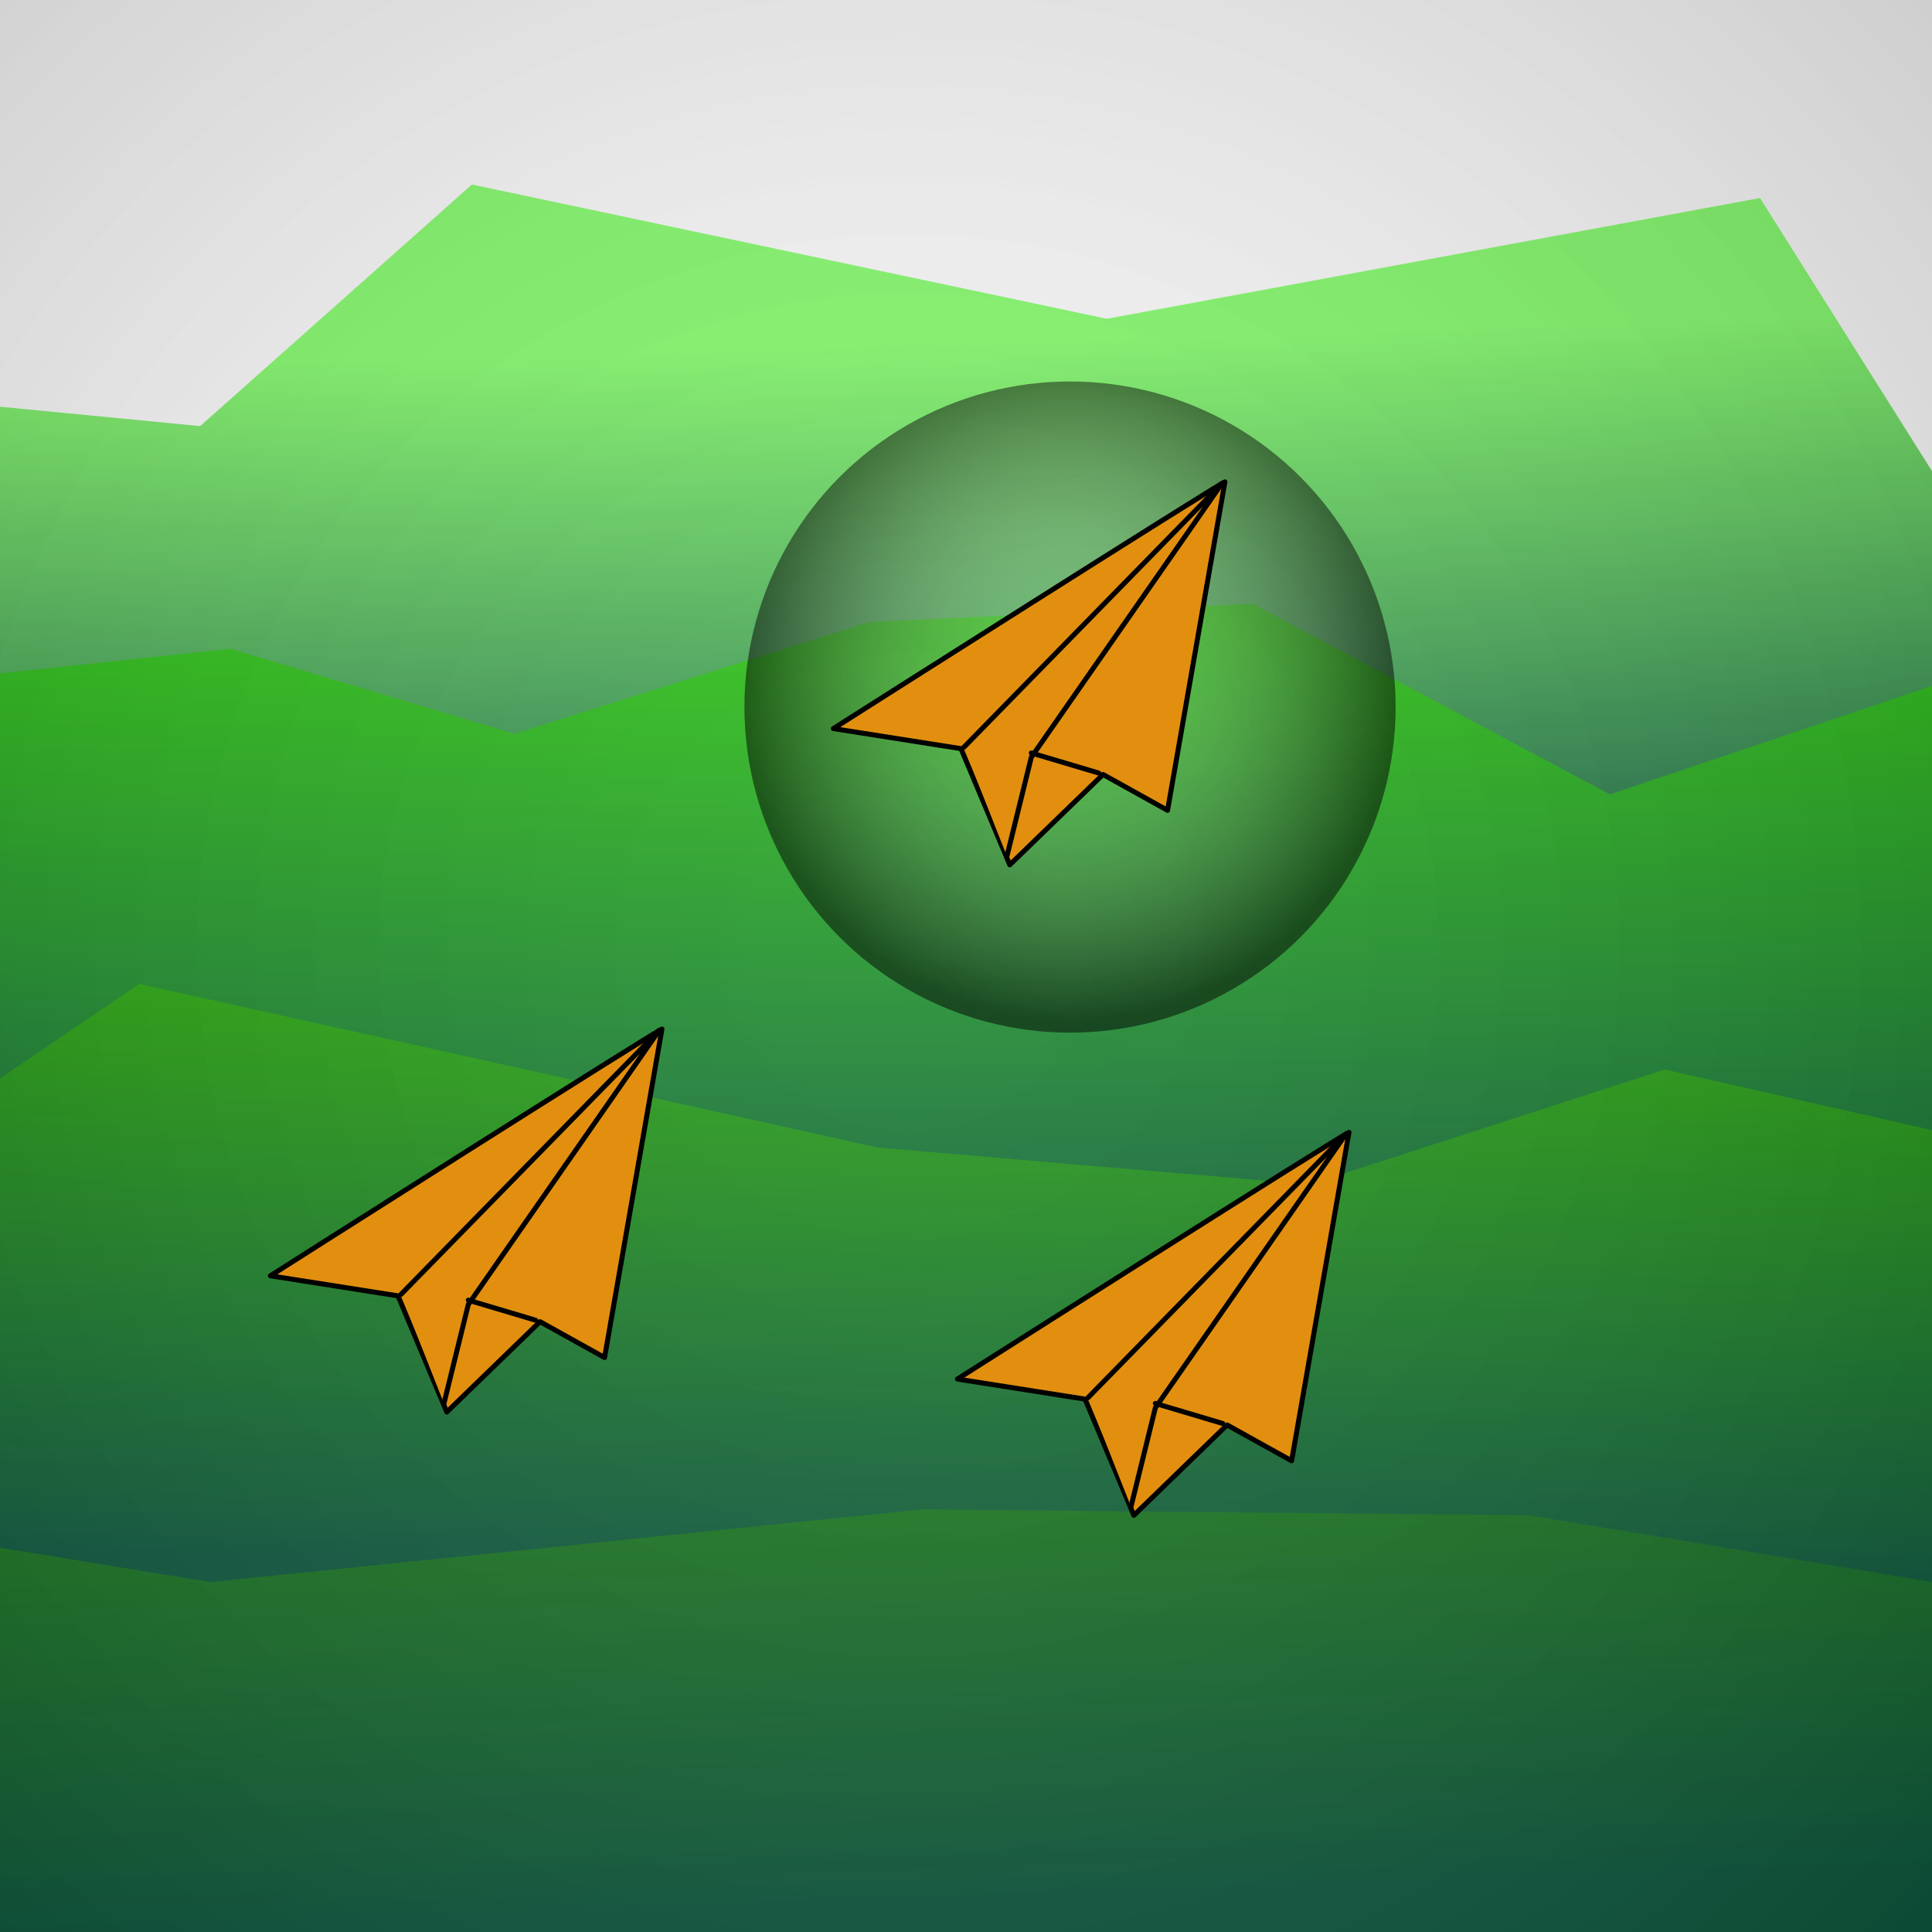 <?xml version="1.0" encoding="UTF-8" standalone="no"?>
<!-- Created with Inkscape (http://www.inkscape.org/) -->

<svg
   xmlns:dc="http://purl.org/dc/elements/1.1/"
   xmlns:cc="http://creativecommons.org/ns#"
   xmlns:rdf="http://www.w3.org/1999/02/22-rdf-syntax-ns#"
   xmlns:svg="http://www.w3.org/2000/svg"
   xmlns="http://www.w3.org/2000/svg"
   xmlns:xlink="http://www.w3.org/1999/xlink"
   xmlns:sodipodi="http://sodipodi.sourceforge.net/DTD/sodipodi-0.dtd"
   xmlns:inkscape="http://www.inkscape.org/namespaces/inkscape"
   width="180mm"
   height="180mm"
   viewBox="0 0 180 180"
   version="1.1"
   id="svg8"
   inkscape:version="0.92.5 (2060ec1f9f, 2020-04-08)"
   sodipodi:docname="logo2_3.svg"
   inkscape:label="shadow">
  <defs
     id="defs2">
    <linearGradient
       inkscape:collect="always"
       id="linearGradient955">
      <stop
         style="stop-color:#ffffff;stop-opacity:0.082"
         offset="0"
         id="stop951" />
      <stop
         style="stop-color:#000000;stop-opacity:0.499"
         offset="1"
         id="stop953" />
    </linearGradient>
    <linearGradient
       inkscape:collect="always"
       id="linearGradient4707">
      <stop
         style="stop-color:#ffffff;stop-opacity:0.144"
         offset="0"
         id="stop4703" />
      <stop
         style="stop-color:#000000;stop-opacity:0.256"
         offset="1"
         id="stop4705" />
    </linearGradient>
    <linearGradient
       id="linearGradient4681"
       inkscape:collect="always">
      <stop
         id="stop4677"
         offset="0"
         style="stop-color:#035337;stop-opacity:0.98" />
      <stop
         id="stop4679"
         offset="1"
         style="stop-color:#81ff67;stop-opacity:1" />
    </linearGradient>
    <linearGradient
       id="linearGradient4675"
       inkscape:collect="always">
      <stop
         id="stop4671"
         offset="0"
         style="stop-color:#035337;stop-opacity:0.98" />
      <stop
         id="stop4673"
         offset="1"
         style="stop-color:#1da300;stop-opacity:1" />
    </linearGradient>
    <linearGradient
       id="linearGradient4669"
       inkscape:collect="always">
      <stop
         id="stop4665"
         offset="0"
         style="stop-color:#035337;stop-opacity:0.98" />
      <stop
         id="stop4667"
         offset="1"
         style="stop-color:#188500;stop-opacity:1" />
    </linearGradient>
    <linearGradient
       inkscape:collect="always"
       id="linearGradient4655">
      <stop
         style="stop-color:#035337;stop-opacity:0.98"
         offset="0"
         id="stop4651" />
      <stop
         style="stop-color:#26cb05;stop-opacity:1"
         offset="1"
         id="stop4653" />
    </linearGradient>
    <linearGradient
       inkscape:collect="always"
       xlink:href="#linearGradient4669"
       id="linearGradient4657"
       x1="65.703"
       y1="176.294"
       x2="63.648"
       y2="116.631"
       gradientUnits="userSpaceOnUse"
       gradientTransform="translate(0.567,1.134)" />
    <linearGradient
       inkscape:collect="always"
       xlink:href="#linearGradient4675"
       id="linearGradient4659"
       x1="98.02"
       y1="143.788"
       x2="99.154"
       y2="90.493"
       gradientUnits="userSpaceOnUse"
       gradientTransform="translate(-3.024,2.268)" />
    <linearGradient
       inkscape:collect="always"
       xlink:href="#linearGradient4655"
       id="linearGradient4661"
       x1="85.169"
       y1="122.432"
       x2="85.358"
       y2="53.641"
       gradientUnits="userSpaceOnUse"
       gradientTransform="translate(-5.292,-0.189)" />
    <linearGradient
       inkscape:collect="always"
       xlink:href="#linearGradient4681"
       id="linearGradient4663"
       x1="79.422"
       y1="94.436"
       x2="77.798"
       y2="39.655"
       gradientUnits="userSpaceOnUse"
       gradientTransform="translate(-1.134,-7.371)" />
    <radialGradient
       inkscape:collect="always"
       xlink:href="#linearGradient4707"
       id="radialGradient4709"
       cx="90"
       cy="207"
       fx="90"
       fy="207"
       r="90"
       gradientUnits="userSpaceOnUse"
       gradientTransform="matrix(1.785,0,0,1.785,-76.014,-281.381)" />
    <radialGradient
       inkscape:collect="always"
       xlink:href="#linearGradient955"
       id="radialGradient959"
       cx="100.627"
       cy="65.876"
       fx="100.627"
       fy="65.876"
       r="30.335"
       gradientUnits="userSpaceOnUse"
       gradientTransform="translate(-0.935,-1.069)" />
  </defs>
  <sodipodi:namedview
     id="base"
     pagecolor="#ffffff"
     bordercolor="#666666"
     borderopacity="1.0"
     inkscape:pageopacity="0.0"
     inkscape:pageshadow="2"
     inkscape:zoom="1.979899"
     inkscape:cx="297.66399"
     inkscape:cy="341.30699"
     inkscape:document-units="mm"
     inkscape:current-layer="layer5"
     showgrid="false"
     inkscape:window-width="2639"
     inkscape:window-height="2051"
     inkscape:window-x="688"
     inkscape:window-y="41"
     inkscape:window-maximized="0"
     inkscape:lockguides="false"
     inkscape:snap-others="false"
     inkscape:snap-global="false" />
  <g
     inkscape:groupmode="layer"
     id="layer5"
     inkscape:label="shadow">
    <rect
       style="opacity:1;fill:#ffffff;fill-opacity:1;fill-rule:nonzero;stroke:none;stroke-width:28.46;stroke-linecap:round;stroke-linejoin:round;stroke-miterlimit:4;stroke-dasharray:none;stroke-dashoffset:0;stroke-opacity:1;paint-order:normal"
       id="rect4624"
       width="180"
       height="180"
       x="0"
       y="0" />
    <path
       style="fill:url(#linearGradient4663);fill-opacity:1;stroke:none;stroke-width:0.266px;stroke-linecap:butt;stroke-linejoin:miter;stroke-opacity:1"
       d="M -19.342,36.018 18.645,39.699 43.969,17.191 103.123,29.699 163.977,18.45 190.246,60.165 V 178.38 l -209.777,-0.191 z"
       id="path4554"
       inkscape:connector-curvature="0"
       sodipodi:nodetypes="ccccccccc" />
    <path
       style="fill:url(#linearGradient4661);fill-opacity:1;stroke:none;stroke-width:0.266px;stroke-linecap:butt;stroke-linejoin:miter;stroke-opacity:1"
       d="m -18.964,64.744 40.443,-4.296 26.458,7.914 33.073,-10.415 35.719,-1.696 33.262,17.76 55.562,-18.716 -11.15,132.562 -207.887,0.956 z"
       id="path4556"
       inkscape:connector-curvature="0"
       sodipodi:nodetypes="cccccccccc" />
    <path
       style="fill:url(#linearGradient4659);fill-opacity:1;stroke:none;stroke-width:0.266px;stroke-linecap:butt;stroke-linejoin:miter;stroke-opacity:1"
       d="m -20.286,114.241 33.262,-22.567 68.792,15.239 40.254,3.443 33.073,-10.707 55.751,12.62 -5.859,77.663 -226.408,-2.104 z"
       id="path4558"
       inkscape:connector-curvature="0"
       sodipodi:nodetypes="ccccccccc" />
    <path
       style="fill:url(#linearGradient4657);fill-opacity:1;stroke:none;stroke-width:0.266px;stroke-linecap:butt;stroke-linejoin:miter;stroke-opacity:1"
       d="m -22.554,140.512 42.144,6.885 66.335,-6.771 56.507,0.542 51.972,8.608 -4.914,41.509 -207.32,-4.591 z"
       id="path4560"
       inkscape:connector-curvature="0"
       sodipodi:nodetypes="cccccccc" />
  </g>
  <circle
     style="display:inline;opacity:1;fill:url(#radialGradient4709);fill-opacity:1;fill-rule:nonzero;stroke:none;stroke-width:0.893;stroke-linecap:round;stroke-linejoin:round;stroke-miterlimit:4;stroke-dasharray:none;stroke-dashoffset:0;stroke-opacity:0.096;paint-order:normal"
     cx="84.668"
     cy="88.187"
     r="160.682"
     id="path4683"
     sodipodi:insensitive="true" />
  <circle
     style="opacity:1;fill:url(#radialGradient959);fill-opacity:1;fill-rule:nonzero;stroke:none;stroke-width:0.465;stroke-linecap:round;stroke-linejoin:round;stroke-miterlimit:4;stroke-dasharray:none;stroke-dashoffset:0;stroke-opacity:1;paint-order:normal"
     id="path949"
     cx="99.692"
     cy="65.876"
     r="30.335" />
  <g
     inkscape:groupmode="layer"
     id="layer1"
     inkscape:label="chevrons">
    <path
       style="fill:#e28f10;fill-opacity:1;stroke:#000000;stroke-width:0.465;stroke-linecap:round;stroke-linejoin:round;stroke-miterlimit:4;stroke-dasharray:none;stroke-opacity:1"
       d="m 114.124,44.895 c -0.535,0.134 -36.482,22.985 -36.482,22.985 l 11.893,1.871 4.544,10.824 8.686,-8.419 6.014,3.341 z"
       id="path882"
       inkscape:connector-curvature="0" />
    <path
       style="fill:#e28f10;fill-opacity:1;stroke:#000000;stroke-width:0.465;stroke-linecap:round;stroke-linejoin:round;stroke-miterlimit:4;stroke-dasharray:none;stroke-opacity:1"
       d="m 93.812,79.774 2.272,-9.221 17.773,-25.524 -24.054,24.589"
       id="path884"
       inkscape:connector-curvature="0" />
    <path
       style="fill:#e28f10;fill-opacity:1;stroke:#000000;stroke-width:0.465;stroke-linecap:round;stroke-linejoin:round;stroke-miterlimit:4;stroke-dasharray:none;stroke-opacity:1"
       d="M 102.364,72.023 96.083,70.152"
       id="path886"
       inkscape:connector-curvature="0" />
    <path
       style="fill:#e28f10;fill-opacity:1;stroke:#000000;stroke-width:0.465;stroke-linecap:round;stroke-linejoin:round;stroke-miterlimit:4;stroke-dasharray:none;stroke-opacity:1"
       d="m 61.672,95.877 c -0.535,0.134 -36.482,22.985 -36.482,22.985 l 11.893,1.871 4.544,10.824 8.686,-8.419 6.014,3.341 z"
       id="path882-3"
       inkscape:connector-curvature="0" />
    <path
       style="fill:#e28f10;fill-opacity:1;stroke:#000000;stroke-width:0.465;stroke-linecap:round;stroke-linejoin:round;stroke-miterlimit:4;stroke-dasharray:none;stroke-opacity:1"
       d="m 41.36,130.756 2.272,-9.221 17.773,-25.524 -24.054,24.589"
       id="path884-6"
       inkscape:connector-curvature="0" />
    <path
       style="fill:#e28f10;fill-opacity:1;stroke:#000000;stroke-width:0.465;stroke-linecap:round;stroke-linejoin:round;stroke-miterlimit:4;stroke-dasharray:none;stroke-opacity:1"
       d="m 49.913,123.005 -6.281,-1.871"
       id="path886-7"
       inkscape:connector-curvature="0" />
    <path
       style="fill:#e28f10;fill-opacity:1;stroke:#000000;stroke-width:0.465;stroke-linecap:round;stroke-linejoin:round;stroke-miterlimit:4;stroke-dasharray:none;stroke-opacity:1"
       d="m 125.683,105.499 c -0.535,0.134 -36.482,22.985 -36.482,22.985 l 11.893,1.871 4.544,10.824 8.686,-8.419 6.014,3.341 z"
       id="path882-3-5"
       inkscape:connector-curvature="0" />
    <path
       style="fill:#e28f10;fill-opacity:1;stroke:#000000;stroke-width:0.465;stroke-linecap:round;stroke-linejoin:round;stroke-miterlimit:4;stroke-dasharray:none;stroke-opacity:1"
       d="m 105.371,140.377 2.272,-9.221 17.773,-25.524 -24.054,24.589"
       id="path884-6-3"
       inkscape:connector-curvature="0" />
    <path
       style="fill:#e28f10;fill-opacity:1;stroke:#000000;stroke-width:0.465;stroke-linecap:round;stroke-linejoin:round;stroke-miterlimit:4;stroke-dasharray:none;stroke-opacity:1"
       d="m 113.924,132.626 -6.281,-1.871"
       id="path886-7-5"
       inkscape:connector-curvature="0" />
  </g>
</svg>
